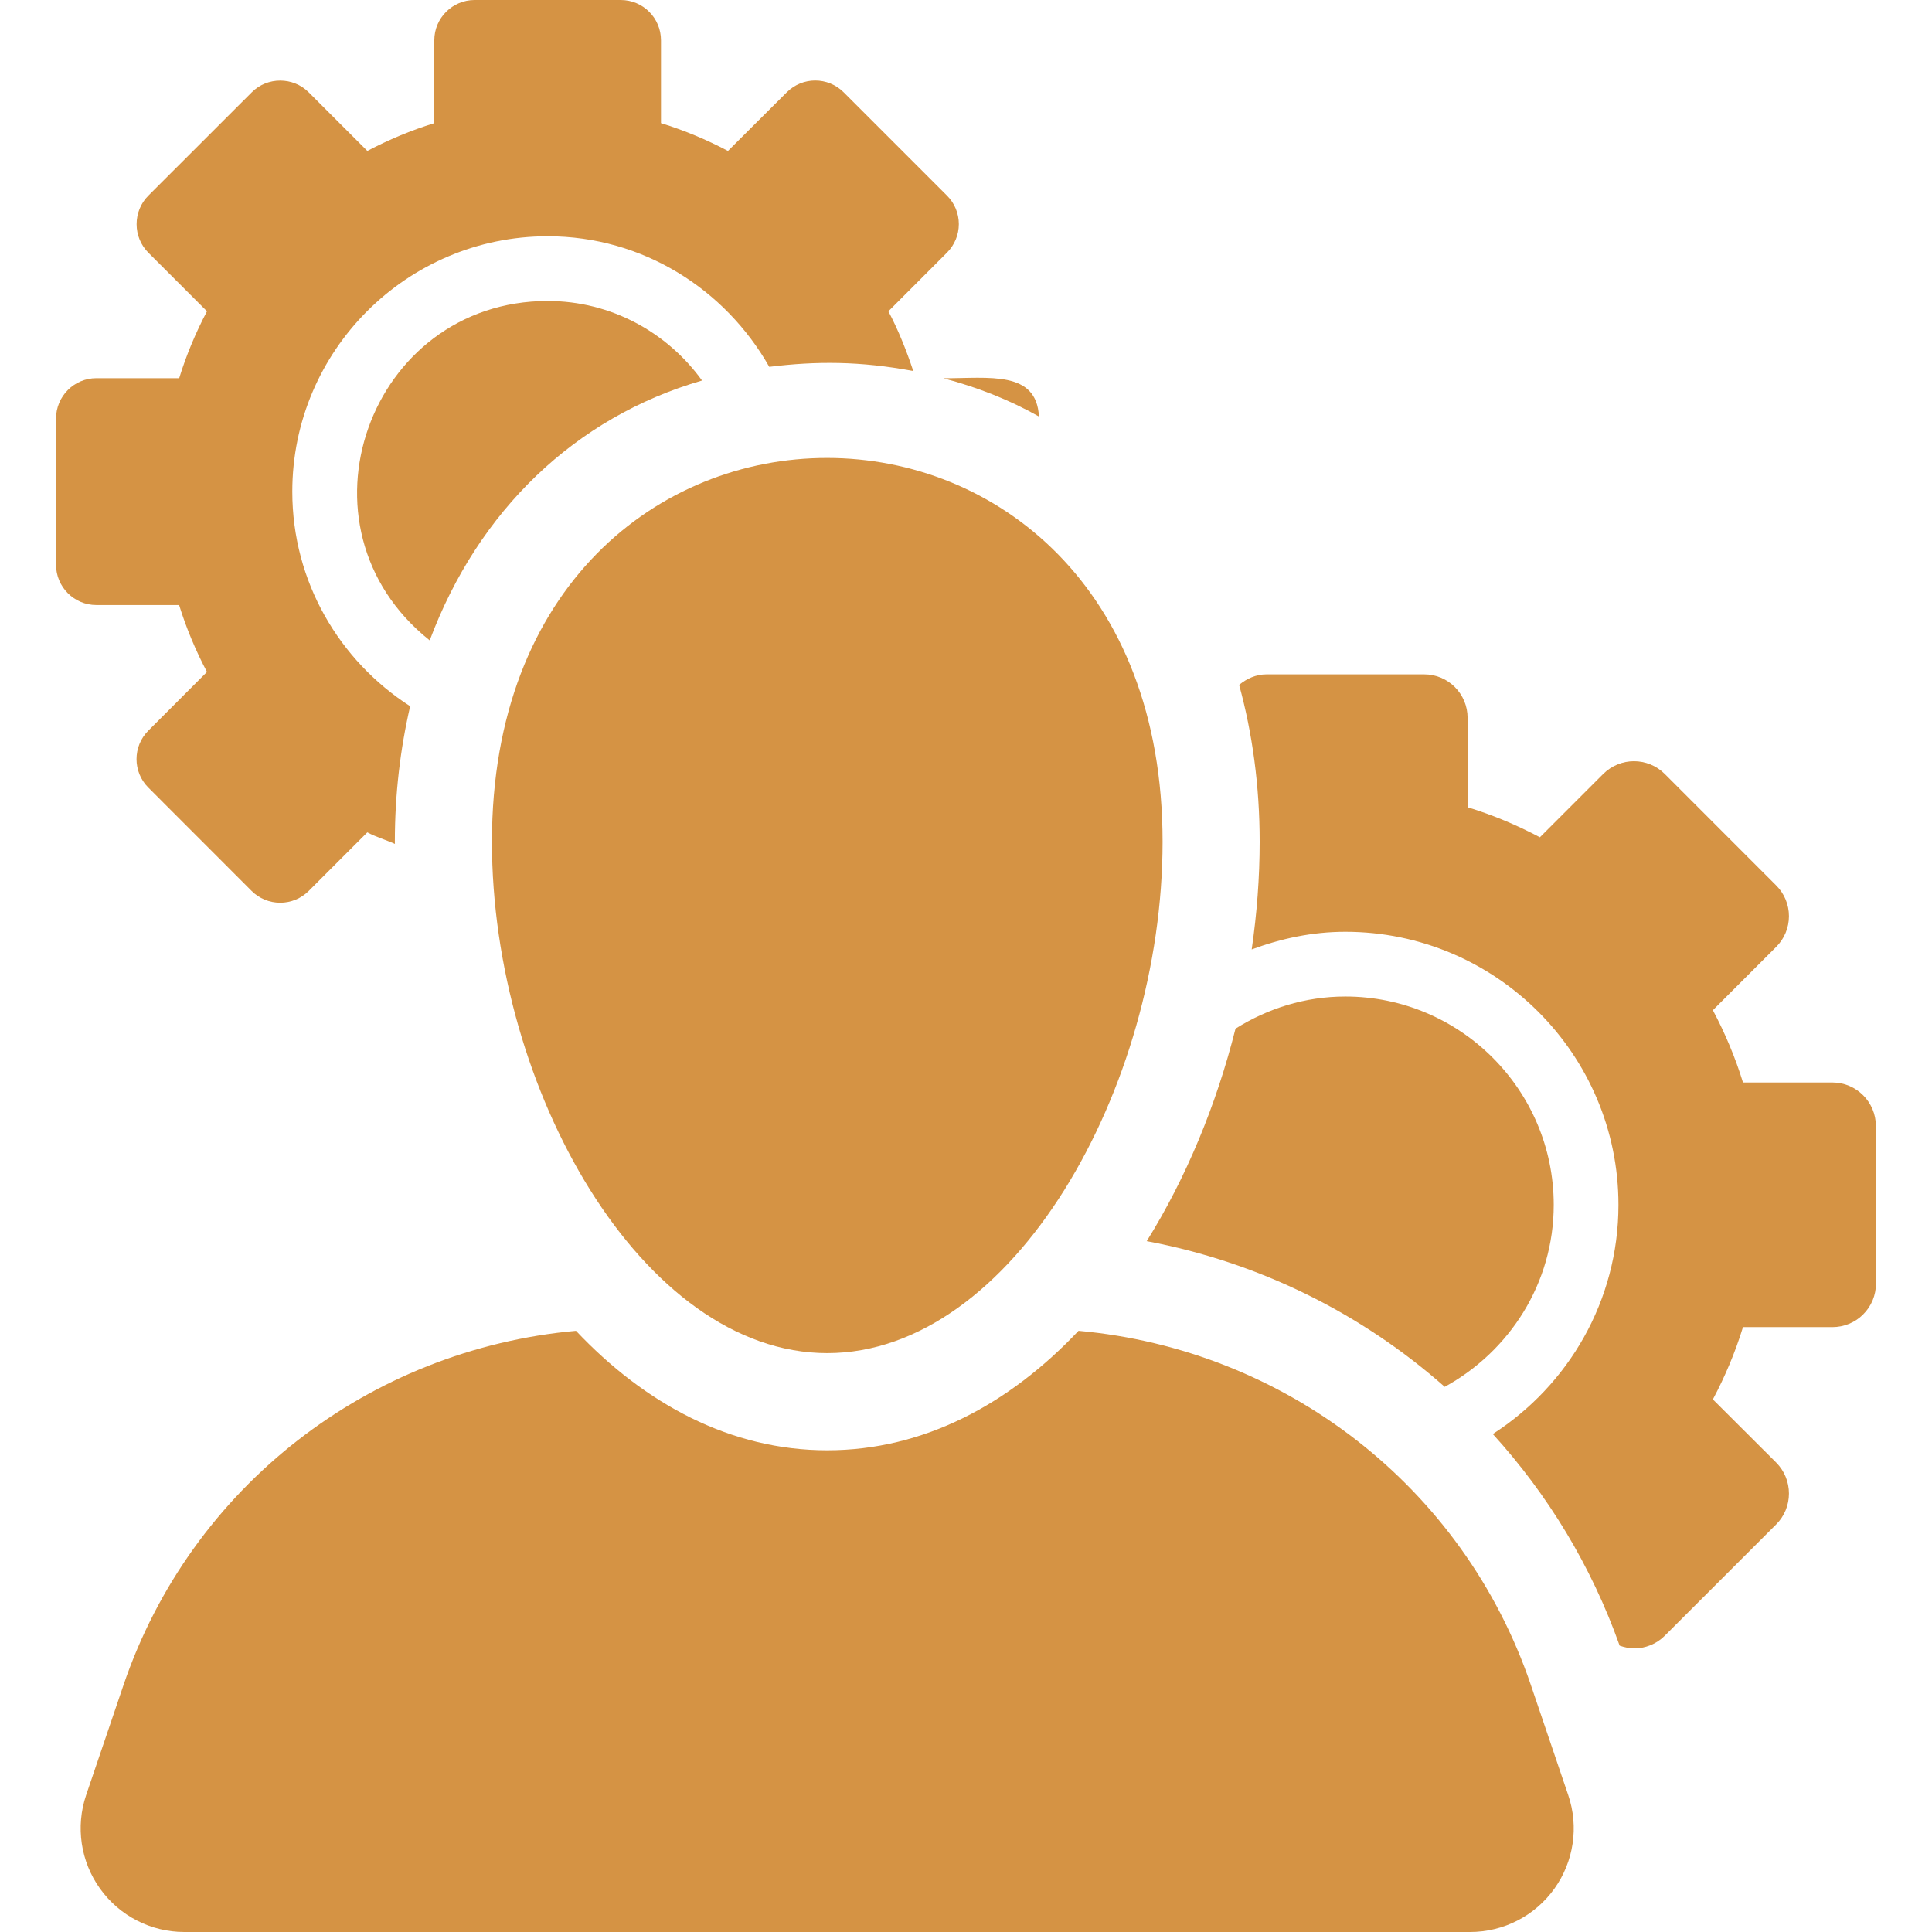<svg width="24" height="24" viewBox="0 0 24 24" fill="none" xmlns="http://www.w3.org/2000/svg">
<path d="M12.906 5.174C12.876 4.601 12.29 4.699 11.72 4.699C12.141 4.811 12.54 4.967 12.906 5.174Z" fill="#D59344"/>
<path d="M6.803 3.739C4.587 3.739 3.567 6.544 5.338 7.955C5.942 6.342 7.145 5.184 8.721 4.727C8.29 4.131 7.593 3.739 6.803 3.739Z" fill="#D59344"/>
<path d="M2.225 7.516C2.315 7.806 2.432 8.084 2.571 8.347L1.843 9.076C1.647 9.271 1.647 9.589 1.843 9.784L3.126 11.068C3.22 11.162 3.348 11.214 3.481 11.214C3.613 11.214 3.74 11.162 3.835 11.068L4.563 10.34C4.672 10.398 4.793 10.433 4.906 10.483C4.906 10.474 4.905 10.466 4.905 10.457C4.905 9.862 4.973 9.301 5.095 8.773C4.217 8.208 3.631 7.227 3.631 6.107C3.631 4.358 5.054 2.935 6.803 2.935C7.987 2.935 9.01 3.594 9.556 4.557C10.139 4.485 10.686 4.485 11.345 4.609C11.26 4.353 11.16 4.102 11.036 3.867L11.764 3.138C11.858 3.044 11.911 2.916 11.911 2.784C11.911 2.651 11.858 2.523 11.764 2.43L10.481 1.147C10.383 1.049 10.255 1 10.127 1C9.999 1 9.871 1.049 9.773 1.147L9.043 1.875C8.779 1.736 8.502 1.619 8.211 1.53V0.501C8.211 0.224 7.988 0 7.711 0H5.896C5.62 0 5.395 0.224 5.395 0.501V1.53C5.105 1.619 4.828 1.736 4.563 1.875L3.835 1.147C3.737 1.049 3.609 1.001 3.481 1.001C3.353 1.001 3.224 1.049 3.127 1.147L1.843 2.43C1.749 2.524 1.697 2.651 1.697 2.785C1.697 2.918 1.749 3.045 1.843 3.139L2.571 3.867C2.432 4.131 2.315 4.409 2.226 4.698H1.197C0.92 4.698 0.696 4.923 0.696 5.2V7.015C0.696 7.291 0.92 7.516 1.197 7.516H2.225Z" fill="#D59344"/>
<path d="M17.947 17.228C18.749 16.788 19.301 15.945 19.301 14.967C19.301 13.54 18.139 12.379 16.712 12.379C16.21 12.379 15.745 12.529 15.348 12.778C15.11 13.725 14.735 14.631 14.245 15.418C15.635 15.679 16.909 16.311 17.947 17.228Z" fill="#D59344"/>
<path d="M23.303 13.988C23.303 13.689 23.06 13.447 22.763 13.447H21.652C21.556 13.134 21.429 12.834 21.278 12.549L22.064 11.763C22.166 11.662 22.223 11.524 22.223 11.381C22.223 11.238 22.166 11.1 22.064 10.999L20.68 9.614C20.575 9.509 20.436 9.456 20.298 9.456C20.16 9.456 20.022 9.509 19.916 9.614L19.129 10.401C18.844 10.25 18.545 10.124 18.231 10.028V8.918C18.231 8.619 17.99 8.377 17.692 8.377H15.734C15.602 8.377 15.487 8.43 15.393 8.508C15.558 9.109 15.648 9.762 15.648 10.457C15.648 10.899 15.614 11.348 15.549 11.794C15.914 11.659 16.301 11.575 16.712 11.575C18.583 11.575 20.105 13.097 20.105 14.967C20.105 16.162 19.481 17.21 18.544 17.814C19.225 18.562 19.767 19.449 20.12 20.443C20.178 20.463 20.238 20.477 20.299 20.477C20.437 20.477 20.575 20.425 20.681 20.319L22.066 18.935C22.167 18.834 22.223 18.696 22.223 18.553C22.223 18.41 22.167 18.272 22.066 18.17L21.278 17.384C21.429 17.1 21.556 16.799 21.652 16.486H22.763C22.905 16.486 23.045 16.43 23.145 16.328C23.247 16.227 23.304 16.089 23.304 15.945L23.303 13.988Z" fill="#D59344"/>
<path d="M19.017 20.932C18.178 18.462 15.959 16.763 13.398 16.532C12.54 17.44 11.479 18.016 10.276 18.016C9.075 18.016 8.012 17.44 7.155 16.532C4.592 16.763 2.374 18.462 1.534 20.933L1.07 22.299C0.937 22.692 1.001 23.125 1.243 23.462C1.485 23.8 1.874 24 2.289 24H18.262C18.678 24 19.067 23.8 19.309 23.462C19.55 23.125 19.615 22.692 19.481 22.299L19.017 20.932Z" fill="#D59344"/>
<path d="M6.111 10.457C6.111 13.522 7.977 16.809 10.276 16.809C12.576 16.809 14.442 13.522 14.442 10.457C14.442 4.106 6.111 4.093 6.111 10.457Z" fill="#D59344"/>
</svg>
